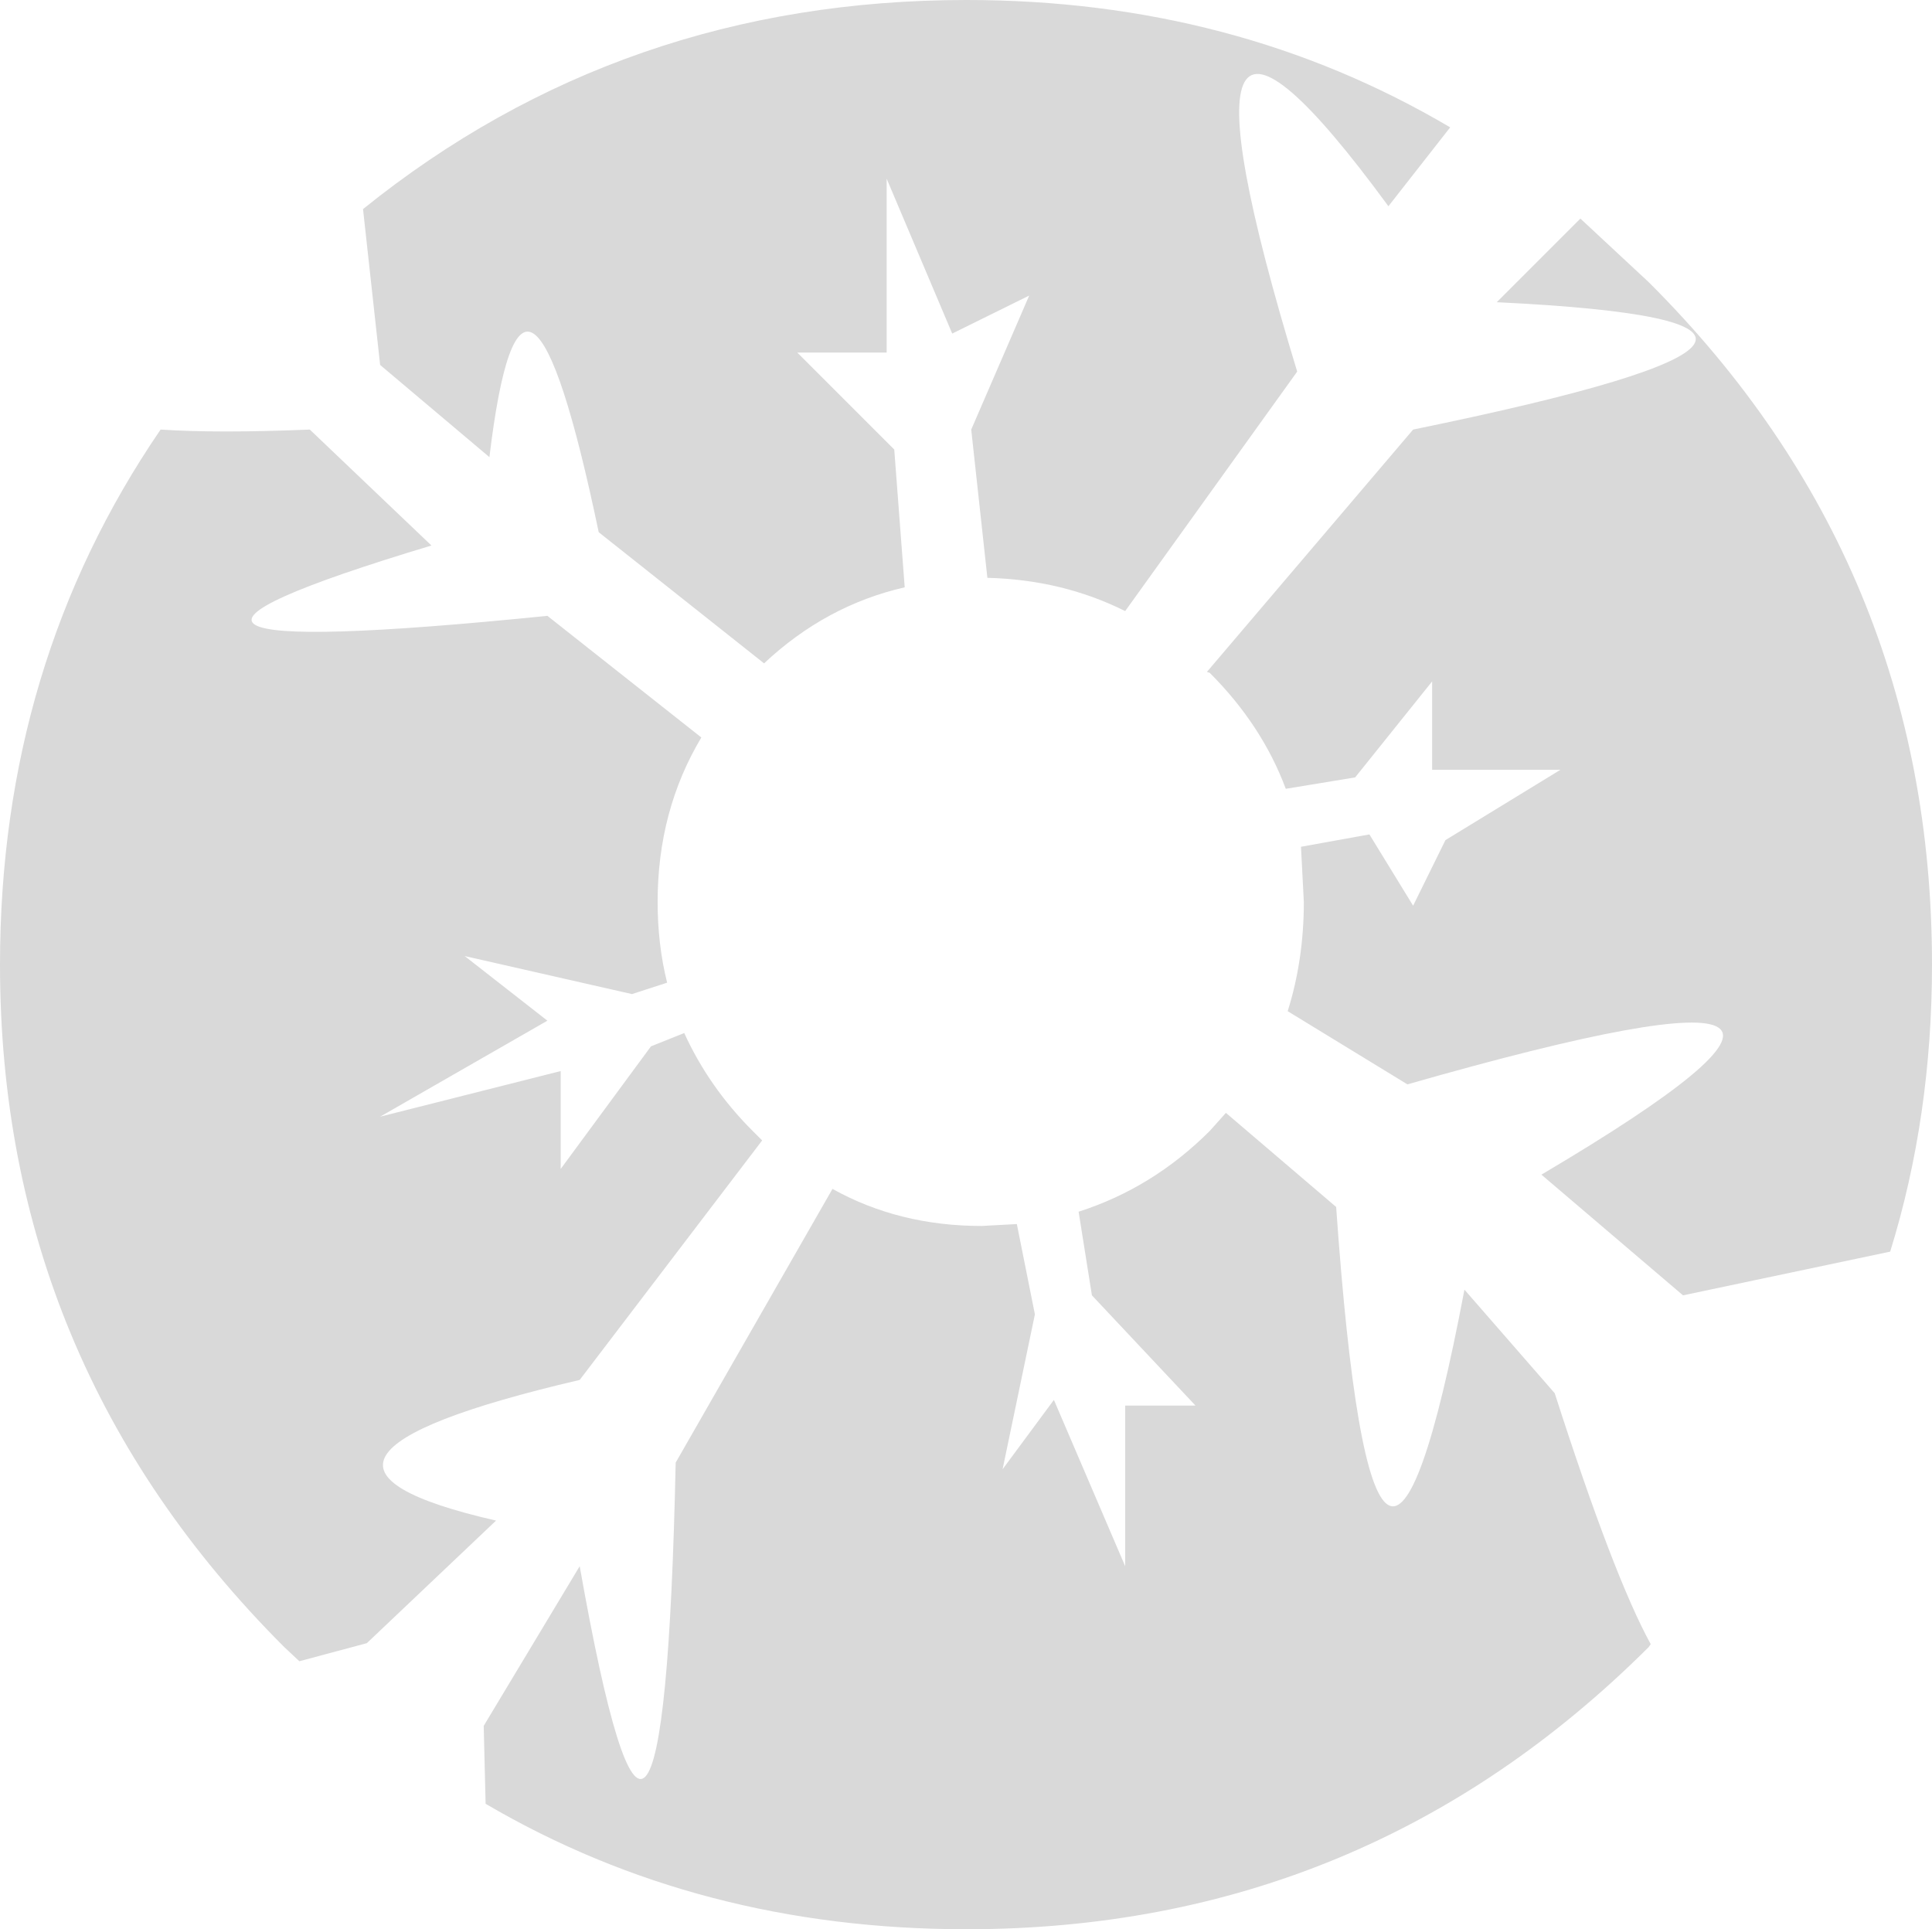 <?xml version="1.0" encoding="UTF-8" standalone="no"?>
<svg xmlns:xlink="http://www.w3.org/1999/xlink" height="101.5px" width="101.65px" xmlns="http://www.w3.org/2000/svg">
  <g transform="matrix(1.0, 0.0, 0.0, 1.0, 50.85, 50.75)">
    <path d="M-13.95 -11.95 Q-16.25 -8.1 -16.25 -3.3 -16.25 -1.05 -15.75 0.95 L-17.6 1.55 -26.4 -0.45 -22.05 2.95 -30.85 8.0 -21.35 5.6 -21.35 10.75 -16.6 4.3 -14.85 3.6 Q-13.55 6.45 -11.25 8.75 L-10.75 9.25 -20.35 21.85 Q-38.55 26.1 -24.75 29.25 L-31.55 35.7 -35.1 36.65 -35.9 35.9 Q-50.85 20.95 -50.85 0.0 -50.85 -15.8 -42.4 -28.15 -39.4 -27.95 -34.55 -28.15 L-28.15 -22.05 Q-49.75 -15.55 -22.05 -18.35 L-13.95 -11.95 M5.9 13.0 Q9.8 11.75 12.8 8.75 L13.65 7.8 19.45 12.75 Q21.5 41.9 26.2 17.1 L30.95 22.55 Q34.05 32.2 36.0 35.75 L35.9 35.9 Q21.0 50.75 0.0 50.75 -14.05 50.75 -25.3 44.15 L-25.4 40.05 -20.35 31.65 Q-15.95 56.5 -15.3 26.2 L-7.05 11.8 Q-3.55 13.75 0.8 13.75 L2.65 13.65 3.6 18.4 1.9 26.55 4.6 22.9 8.35 31.65 8.35 23.2 12.05 23.2 6.6 17.4 5.9 13.0 M32.3 -39.25 L35.9 -35.9 Q50.8 -21.05 50.8 0.0 50.8 8.0 48.6 15.1 L37.7 17.4 30.25 11.05 Q52.4 -2.05 23.2 6.3 L16.9 2.45 Q17.75 -0.25 17.75 -3.3 L17.6 -6.2 21.2 -6.85 23.5 -3.1 25.2 -6.55 31.25 -10.25 24.5 -10.25 24.5 -14.9 20.45 -9.85 16.8 -9.25 Q15.55 -12.6 12.8 -15.35 L12.65 -15.4 23.5 -28.15 Q50.85 -33.75 27.9 -34.85 L32.3 -39.25 M8.35 -18.6 Q5.05 -20.25 1.1 -20.35 L0.25 -28.15 3.3 -35.2 -0.75 -33.2 -4.2 -41.35 -4.2 -32.2 -8.9 -32.2 -3.8 -27.1 -3.25 -19.85 Q-7.4 -18.9 -10.65 -15.85 L-19.35 -22.75 Q-23.3 -41.65 -25.1 -26.7 L-30.85 -31.55 -31.75 -39.75 Q-18.1 -50.75 0.0 -50.75 14.1 -50.75 25.45 -44.05 L22.2 -39.9 Q9.45 -57.3 17.4 -31.2 L8.35 -18.6" fill="#d9d9d9" fill-rule="evenodd" stroke="none"/>
  </g>
</svg>
